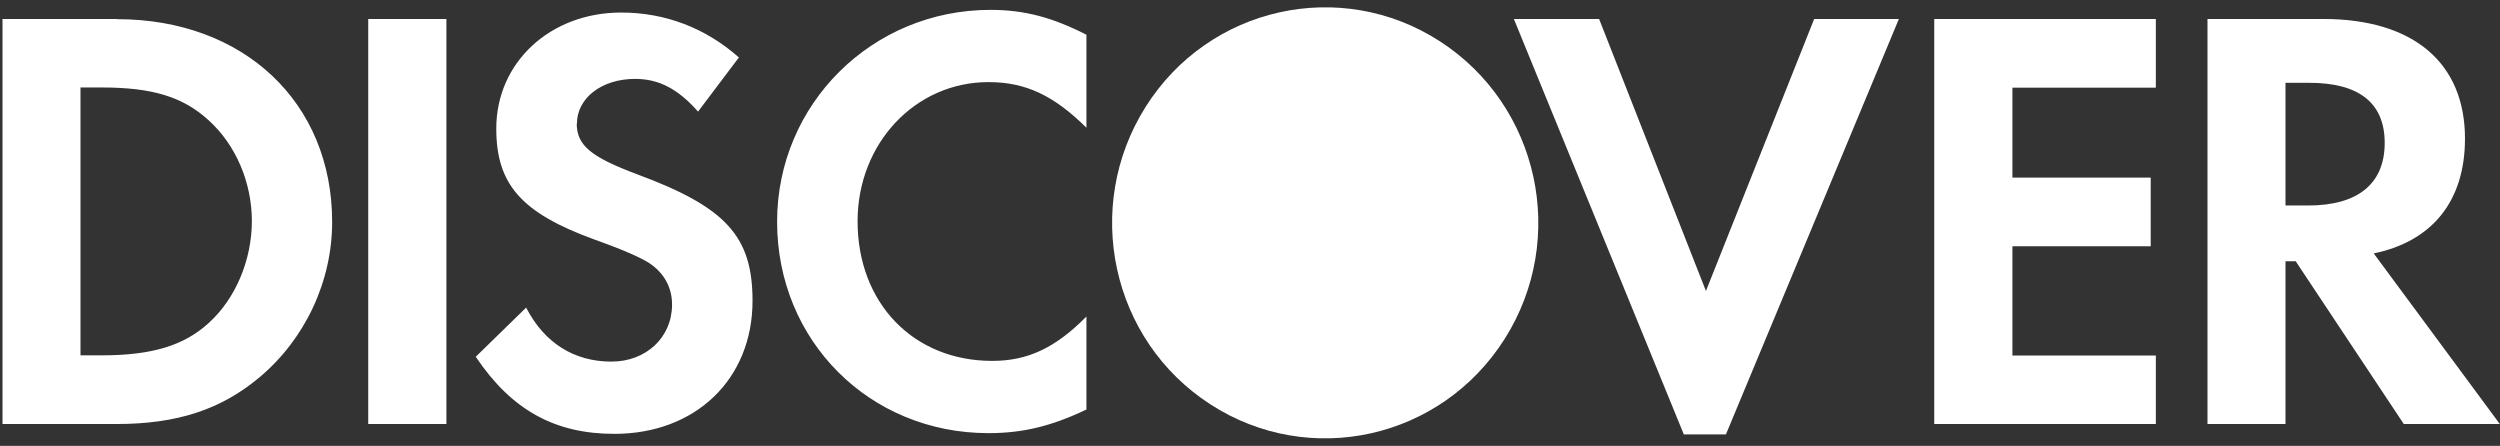 <svg width="157" height="28" viewBox="0 0 157 28" fill="none" xmlns="http://www.w3.org/2000/svg">
<rect x="0" y="0" width="157" height="28" fill="#333333" stroke="none"/>
<path fill-rule="evenodd" clip-rule="evenodd" d="M48.802 13.927C48.802 21.406 54.611 27.201 62.074 27.201C64.185 27.201 65.995 26.785 68.227 25.718V19.879C66.261 21.866 64.529 22.664 62.308 22.664C57.365 22.664 53.856 19.037 53.856 13.893C53.856 9.008 57.476 5.156 62.074 5.156C64.418 5.156 66.184 5.999 68.227 8.02V2.181C66.073 1.08 64.307 0.62 62.197 0.62C54.766 0.62 48.802 6.538 48.802 13.927ZM36.219 7.751C36.219 9.121 37.085 9.851 40.028 10.951C45.604 13.017 47.259 14.848 47.259 18.891C47.259 23.809 43.682 27.246 38.585 27.246C34.853 27.246 32.132 25.763 29.877 22.405L33.042 19.317C34.175 21.53 36.052 22.709 38.396 22.709C40.584 22.709 42.205 21.181 42.205 19.126C42.205 18.059 41.717 17.139 40.739 16.499C40.251 16.195 39.273 15.735 37.352 15.05C32.743 13.377 31.166 11.58 31.166 8.076C31.166 3.91 34.564 0.788 39.007 0.788C41.761 0.788 44.293 1.743 46.403 3.607L43.838 7.009C42.561 5.561 41.35 4.954 39.884 4.954C37.774 4.954 36.23 6.167 36.23 7.773L36.219 7.751ZM23.125 26.628H28.034V1.192H23.125V26.628ZM13.096 20.294C11.552 21.698 9.553 22.316 6.376 22.316H5.055V5.493H6.376C9.542 5.493 11.474 6.066 13.096 7.548C14.795 9.076 15.817 11.445 15.817 13.882C15.817 16.319 14.795 18.767 13.096 20.294ZM7.354 1.192H0.157V26.628H7.32C11.13 26.628 13.884 25.718 16.294 23.697C19.16 21.294 20.859 17.678 20.859 13.938C20.859 6.437 15.317 1.204 7.354 1.204V1.192ZM100.424 1.192L107.133 18.273L113.93 1.192H119.25L108.388 27.279H105.744L95.071 1.192H100.436H100.424ZM121.471 26.628H135.387V22.327H126.38V15.466H135.065V11.153H126.38V5.505H135.387V1.192H121.471V26.628ZM143.528 12.905H144.961C148.093 12.905 149.759 11.524 149.759 8.975C149.759 6.425 148.093 5.201 145.038 5.201H143.528V12.905ZM145.905 1.192C151.558 1.192 154.801 3.944 154.801 8.705C154.801 12.602 152.768 15.151 149.07 15.915L156.989 26.628H150.958L144.172 16.409H143.528V26.628H138.63V1.192H145.905Z" fill="white"/>
<path fill-rule="evenodd" clip-rule="evenodd" d="M94.494 21.282C98.481 14.983 96.659 6.628 90.429 2.596C84.198 -1.435 75.924 0.406 71.948 6.706C67.972 13.006 69.782 21.372 76.013 25.393C82.243 29.424 90.507 27.582 94.494 21.282Z" fill="white"/>
</svg>

